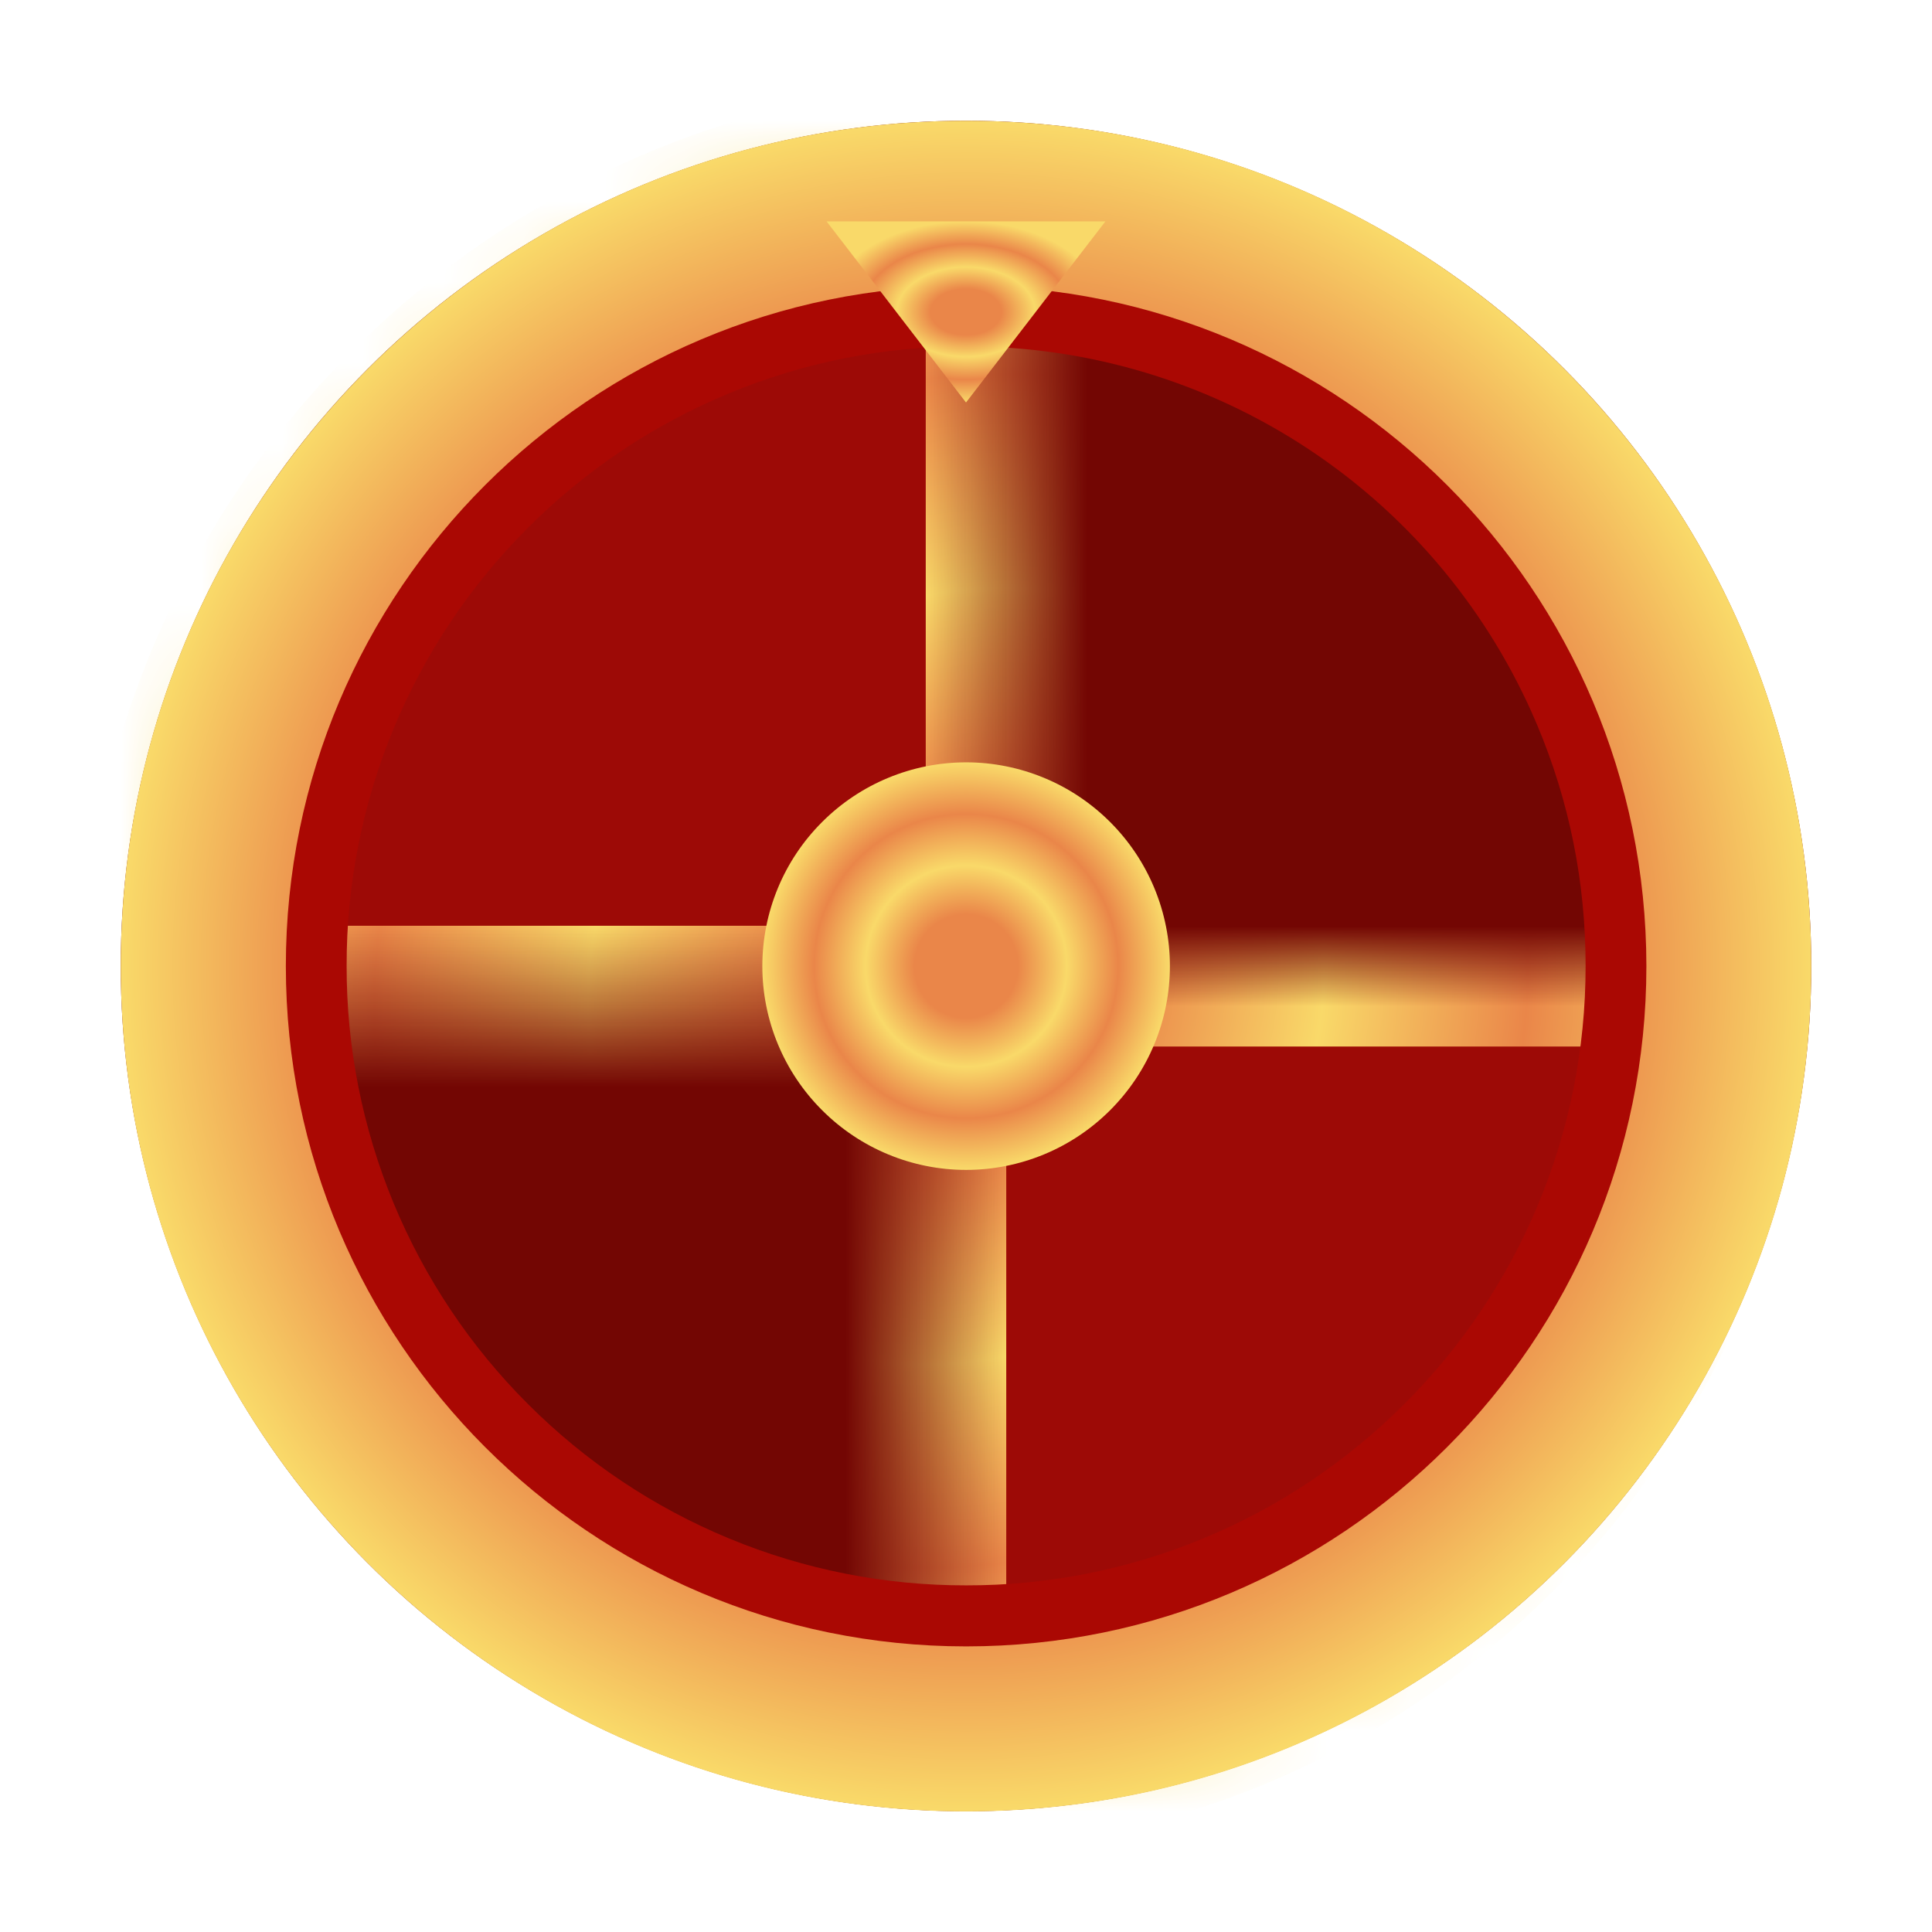 <svg width="24" height="24" viewBox="0 0 24 24" fill="none" xmlns="http://www.w3.org/2000/svg">
<g id="fluent-emoji-flat:wheel">
<circle id="Ellipse 1464" cx="12" cy="12" r="10.5" fill="#730603"/>
<g id="Ellipse 1465">
<mask id="path-2-inside-1_158_719" fill="white">
<path d="M21.5 12C21.5 13.313 21.241 14.614 20.739 15.827C20.236 17.04 19.5 18.142 18.571 19.071C17.642 20 16.54 20.736 15.327 21.239C14.114 21.741 12.813 22 11.5 22V12H21.5Z"/>
</mask>
<path d="M21.5 12C21.5 13.313 21.241 14.614 20.739 15.827C20.236 17.04 19.5 18.142 18.571 19.071C17.642 20 16.54 20.736 15.327 21.239C14.114 21.741 12.813 22 11.5 22V12H21.5Z" fill="#9D0A06" stroke="url(#paint0_angular_158_719)" stroke-width="2" mask="url(#path-2-inside-1_158_719)"/>
</g>
<g id="Ellipse 1466">
<mask id="path-3-inside-2_158_719" fill="white">
<path d="M2 12.5C2 11.121 2.272 9.756 2.799 8.482C3.327 7.208 4.1 6.05 5.075 5.075C6.05 4.1 7.208 3.327 8.482 2.799C9.756 2.272 11.121 2 12.5 2V12.5H2Z"/>
</mask>
<path d="M2 12.5C2 11.121 2.272 9.756 2.799 8.482C3.327 7.208 4.1 6.05 5.075 5.075C6.05 4.1 7.208 3.327 8.482 2.799C9.756 2.272 11.121 2 12.5 2V12.5H2Z" fill="#9D0A06" stroke="url(#paint1_angular_158_719)" stroke-width="2" mask="url(#path-3-inside-2_158_719)"/>
</g>
<g id="Wheel Icon">
<path id="Vector" d="M12.002 1.5C6.202 1.5 1.5 6.202 1.5 12.002C1.5 17.8 6.202 22.502 12.002 22.502C17.8 22.502 22.5 17.8 22.5 12.002C22.5 6.202 17.8 1.5 12.002 1.5ZM12.002 20.065C7.335 20.065 3.925 16.665 3.925 11.998C3.925 7.333 7.335 3.915 12.002 3.915C16.668 3.915 20.075 7.333 20.075 11.998C20.073 16.668 16.668 20.065 12.002 20.065Z" fill="url(#paint2_angular_158_719)"/>
<path id="Vector_2" d="M12.002 4.303C13.515 4.3 14.996 4.745 16.258 5.581C17.52 6.417 18.506 7.608 19.094 9.003C19.495 9.953 19.697 10.96 19.697 11.998C19.697 13.037 19.493 14.047 19.094 14.994C18.708 15.909 18.148 16.741 17.444 17.442C16.73 18.157 15.881 18.725 14.947 19.111C14.014 19.498 13.012 19.696 12.002 19.694C10.991 19.696 9.99 19.498 9.056 19.111C8.122 18.725 7.273 18.157 6.559 17.442C5.843 16.728 5.276 15.879 4.889 14.945C4.503 14.011 4.304 13.01 4.306 11.998C4.304 10.988 4.503 9.986 4.889 9.052C5.276 8.118 5.843 7.27 6.559 6.556C7.273 5.84 8.122 5.273 9.056 4.886C9.99 4.499 10.991 4.301 12.002 4.303ZM12.002 3.551C7.335 3.551 3.551 7.335 3.551 12.001C3.551 16.667 7.335 20.452 12.002 20.452C16.668 20.452 20.452 16.667 20.452 12.001C20.45 7.335 16.668 3.551 12.002 3.551Z" fill="#AA0803"/>
<path id="Vector_3" d="M12.002 14.533C12.334 14.533 12.663 14.467 12.97 14.34C13.277 14.213 13.556 14.026 13.791 13.791C14.026 13.556 14.213 13.277 14.34 12.97C14.467 12.663 14.533 12.334 14.533 12.002C14.533 11.669 14.467 11.34 14.34 11.033C14.213 10.726 14.026 10.447 13.791 10.212C13.556 9.977 13.277 9.79 12.97 9.663C12.663 9.536 12.334 9.47 12.002 9.47C11.33 9.47 10.686 9.737 10.212 10.212C9.737 10.686 9.47 11.33 9.47 12.002C9.47 12.673 9.737 13.317 10.212 13.791C10.686 14.266 11.33 14.533 12.002 14.533Z" fill="url(#paint3_angular_158_719)"/>
</g>
<path id="Polygon 1" d="M12 5L13.732 2.75H10.268L12 5Z" fill="url(#paint4_angular_158_719)"/>
</g>
<defs>
<radialGradient id="paint0_angular_158_719" cx="0" cy="0" r="1" gradientUnits="userSpaceOnUse" gradientTransform="translate(11.5 12) rotate(90) scale(10)">
<stop offset="0.254" stop-color="#EA8649"/>
<stop offset="0.495" stop-color="#F9D969"/>
<stop offset="0.748" stop-color="#EA8649"/>
<stop offset="0.999" stop-color="#F9D969"/>
</radialGradient>
<radialGradient id="paint1_angular_158_719" cx="0" cy="0" r="1" gradientUnits="userSpaceOnUse" gradientTransform="translate(12.5 12.5) rotate(-90) scale(10.5)">
<stop offset="0.254" stop-color="#EA8649"/>
<stop offset="0.495" stop-color="#F9D969"/>
<stop offset="0.748" stop-color="#EA8649"/>
<stop offset="0.999" stop-color="#F9D969"/>
</radialGradient>
<radialGradient id="paint2_angular_158_719" cx="0" cy="0" r="1" gradientUnits="userSpaceOnUse" gradientTransform="translate(12 12.001) rotate(90) scale(10.501 10.5)">
<stop offset="0.254" stop-color="#EA8649"/>
<stop offset="0.495" stop-color="#F9D969"/>
<stop offset="0.748" stop-color="#EA8649"/>
<stop offset="0.999" stop-color="#F9D969"/>
</radialGradient>
<radialGradient id="paint3_angular_158_719" cx="0" cy="0" r="1" gradientUnits="userSpaceOnUse" gradientTransform="translate(12.002 12.002) rotate(90) scale(2.531)">
<stop offset="0.254" stop-color="#EA8649"/>
<stop offset="0.495" stop-color="#F9D969"/>
<stop offset="0.748" stop-color="#EA8649"/>
<stop offset="0.999" stop-color="#F9D969"/>
</radialGradient>
<radialGradient id="paint4_angular_158_719" cx="0" cy="0" r="1" gradientUnits="userSpaceOnUse" gradientTransform="translate(12 3.875) rotate(-90) scale(1.125 1.732)">
<stop offset="0.254" stop-color="#EA8649"/>
<stop offset="0.495" stop-color="#F9D969"/>
<stop offset="0.748" stop-color="#EA8649"/>
<stop offset="0.999" stop-color="#F9D969"/>
</radialGradient>
</defs>
</svg>
